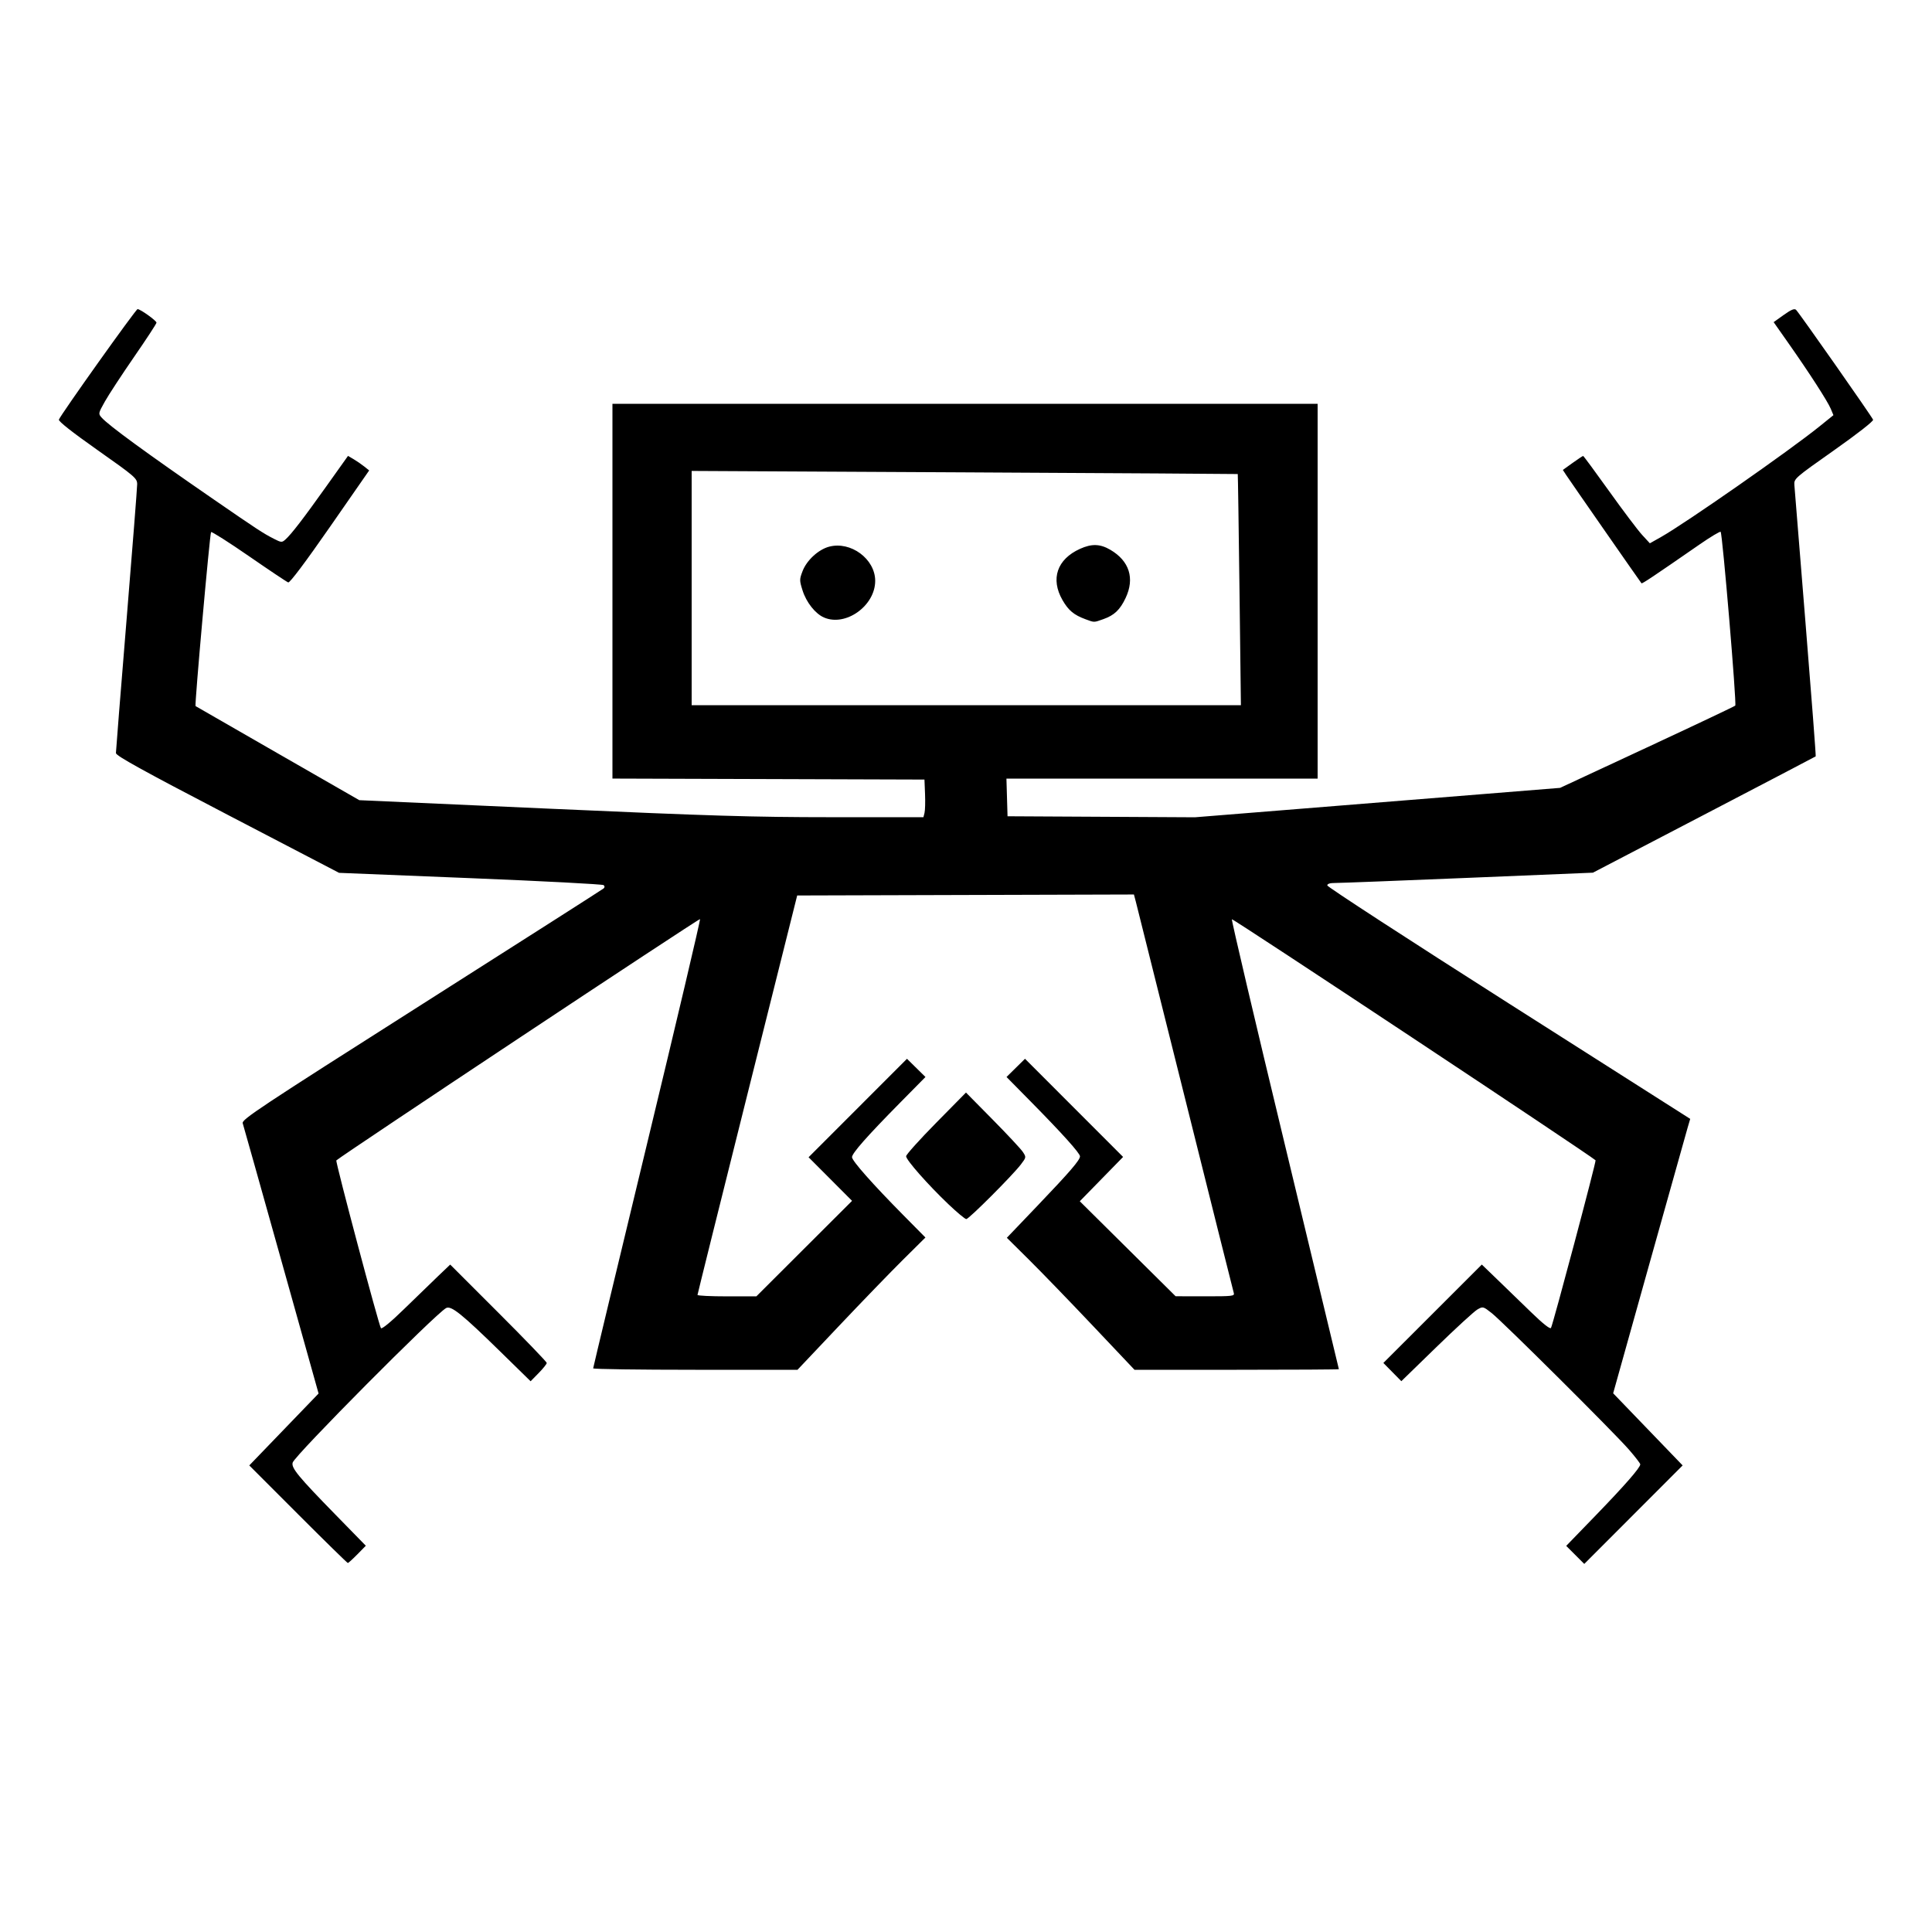 <?xml version="1.0" encoding="UTF-8" standalone="no"?>
<svg
   xmlns:dc="http://purl.org/dc/elements/1.1/"
   xmlns:cc="http://creativecommons.org/ns#"
   xmlns:rdf="http://www.w3.org/1999/02/22-rdf-syntax-ns#"
   xmlns:svg="http://www.w3.org/2000/svg"
   xmlns="http://www.w3.org/2000/svg"
   viewBox="0 0 1000 1000"
   height="1000"
   width="1000"
   version="1.1"
   id="svg4554">
  <defs
     id="defs4558" />
  <path
     id="path5104"
     d="m 154.257,783.75 -25.229,-25.25 17.935,-18.61 17.935,-18.61 -19.296,-68.89 c -10.613,-37.889 -19.601,-69.844 -19.975,-71.01 -0.613,-1.913 8.453,-7.925 92.597,-61.405 51.302,-32.607 93.704,-59.665 94.226,-60.13 0.6,-0.534 0.6,-1.162 0,-1.705 -0.522,-0.473 -31.55,-2.098 -68.95,-3.611 l -68,-2.751 -57.75,-30.085 C 73.49,398.635 60,391.18 60,389.781 60,388.777 62.475,357.785 65.5,320.91 68.525,284.034 71,252.414 71,250.643 71,247.589 69.933,246.67 50.487,232.966 37.43,223.765 30.157,218.033 30.478,217.197 31.519,214.483 70.317,160 71.208,160 72.655,160 81,165.982 81,167.019 c 0,0.508 -5.213,8.474 -11.585,17.702 -6.372,9.228 -13.172,19.613 -15.112,23.076 -3.465,6.185 -3.494,6.334 -1.665,8.379 3.655,4.085 22.985,18.198 57.862,42.245 22.595,15.579 25.761,17.651 31.189,20.421 3.937,2.009 4.24,2.028 6.067,0.386 3.102,-2.788 9.172,-10.678 21.149,-27.494 l 11.23,-15.767 2.948,1.741 c 1.621,0.958 4.085,2.653 5.474,3.767 l 2.527,2.025 -20.292,29.209 c -12.73,18.324 -20.782,29.041 -21.606,28.757 -0.723,-0.249 -9.859,-6.357 -20.303,-13.573 -10.444,-7.216 -19.28,-12.83 -19.635,-12.475 -0.642,0.641 -8.583,89.651 -8.035,90.05 0.158,0.115 19.293,11.12 42.524,24.456 l 42.237,24.247 98.263,4.397 c 83.682,3.744 105.346,4.399 145.994,4.414 L 477.962,423 l 0.568,-2.262 c 0.312,-1.244 0.433,-5.631 0.269,-9.75 L 478.5,403.5 397.75,403.244 317,402.988 317,305.994 317,209 l 182.5,0 182.5,0 0,97 0,97 -80.536,0 -80.536,0 0.286,9.75 0.286,9.75 48.5,0.263 48.5,0.263 94.5,-7.612 94.5,-7.612 44.976,-20.927 c 24.737,-11.51 45.299,-21.252 45.694,-21.651 0.796,-0.802 -6.624,-89.012 -7.567,-89.954 -0.325,-0.325 -5.207,2.603 -10.847,6.507 -24.463,16.932 -29.808,20.501 -30.135,20.124 -0.618,-0.713 -37.214,-53.314 -38.982,-56.031 l -1.712,-2.63 5.039,-3.62 C 816.737,237.629 819.197,236 819.432,236 c 0.235,0 6.295,8.213 13.468,18.25 7.173,10.037 14.846,20.21 17.052,22.606 l 4.011,4.356 5.769,-3.25 C 872.386,270.832 926.169,233.299 941.74,220.731 l 7.24,-5.843 -1.381,-3.305 c -1.62,-3.877 -11.127,-18.609 -21.918,-33.964 l -7.647,-10.881 5.233,-3.731 c 3.871,-2.76 5.532,-3.442 6.382,-2.619 1.618,1.567 39.322,55.355 39.864,56.869 0.262,0.731 -8.104,7.271 -20.271,15.848 -20.437,14.407 -20.713,14.65 -20.47,18 0.135,1.868 2.742,34.158 5.793,71.757 3.051,37.599 5.409,68.483 5.241,68.631 C 939.637,391.641 913.625,405.247 882,421.728 l -57.5,29.966 -64.5,2.674 c -35.475,1.471 -66.412,2.664 -68.75,2.653 -2.831,-0.014 -4.25,0.413 -4.25,1.279 0,0.715 42.267,28.194 93.927,61.064 l 93.927,59.764 -1.378,4.686 c -0.758,2.578 -9.732,34.535 -19.942,71.016 l -18.564,66.33 17.981,18.67 17.981,18.67 -25.46,25.492 -25.46,25.492 -4.671,-4.671 -4.671,-4.671 15.313,-15.821 C 841.133,768.668 849,759.65 849,757.936 c 0,-0.486 -2.656,-3.934 -5.902,-7.66 -7.836,-8.996 -65.379,-66.226 -71.05,-70.665 -4.399,-3.443 -4.487,-3.465 -7.386,-1.798 -1.613,0.928 -11.124,9.652 -21.134,19.387 l -18.2,17.7 -4.65,-4.721 -4.65,-4.721 25.478,-25.463 25.478,-25.463 7.759,7.48 c 4.267,4.114 12.16,11.757 17.538,16.984 6.269,6.093 10.038,9.089 10.5,8.348 0.982,-1.574 23.537,-86.371 23.082,-86.78 -3.475,-3.127 -187.881,-125.343 -188.242,-124.758 -0.282,0.456 12.063,52.972 27.434,116.7 C 680.424,656.236 693,708.518 693,708.689 693,708.86 669.198,709 640.108,709 l -52.892,0 -21.523,-22.75 c -11.837,-12.512 -26.704,-27.886 -33.036,-34.163 l -11.514,-11.413 15.85,-16.587 C 553.879,606.414 559,600.462 559,598.507 c 0,-1.582 -9.154,-11.771 -25.184,-28.033 l -12.84,-13.026 4.783,-4.711 4.783,-4.711 25.387,25.402 25.387,25.402 -11.209,11.471 -11.209,11.471 24.801,24.586 24.801,24.586 15.317,0.027 c 14.13,0.025 15.276,-0.108 14.789,-1.723 C 638.315,668.288 627.014,623.175 613.492,569 599.97,514.825 588.46,468.81 587.913,466.745 l -0.993,-3.755 -87.148,0.255 -87.148,0.255 -25.783,103 c -14.18,56.65 -25.796,103.338 -25.812,103.75 -0.016,0.412 6.833,0.747 15.22,0.744 l 15.25,-0.006 24.763,-24.716 24.763,-24.716 -11.251,-11.283 -11.251,-11.283 25.467,-25.482 25.467,-25.482 4.783,4.711 4.783,4.711 -13.344,13.525 C 448.706,588.18 441,596.914 441,598.948 c 0,1.89 10.658,13.93 26.614,30.067 l 11.387,11.516 -11.586,11.484 c -6.372,6.316 -21.271,21.722 -33.108,34.234 l -21.523,22.75 -52.892,0 c -29.091,0 -52.884,-0.338 -52.873,-0.75 0.01,-0.412 12.565,-52.725 27.9,-116.25 15.334,-63.525 27.671,-115.843 27.414,-116.263 -0.332,-0.542 -184.713,121.786 -188.245,124.892 -0.584,0.514 22.063,85.663 23.096,86.838 0.514,0.584 5.298,-3.378 12.084,-10.008 6.178,-6.036 14.051,-13.663 17.495,-16.947 l 6.262,-5.972 24.988,24.973 C 271.755,693.247 283,704.921 283,705.455 c 0,0.533 -1.879,2.885 -4.177,5.225 l -4.177,4.256 -15.61,-15.276 c -19.962,-19.534 -25.522,-24.006 -28.119,-22.616 -5.53,2.959 -78.202,76.125 -79.418,79.957 -0.87,2.742 2.763,7.163 22.425,27.283 l 15.424,15.784 -4.383,4.466 C 182.556,806.991 180.336,809 180.034,809 c -0.302,0 -11.902,-11.363 -25.778,-25.25 z m 487.298,-478.5 c -0.404,-32.862 -0.807,-59.812 -0.895,-59.888 -0.088,-0.076 -63.722,-0.468 -141.41,-0.872 L 358,243.756 l 0,60.622 0,60.622 142.145,0 142.145,0 -0.735,-59.75 z m -79.71,15.265 c -6.007,-2.209 -8.832,-4.565 -11.908,-9.927 -6.289,-10.965 -2.817,-21.117 9.063,-26.503 6.041,-2.739 10.438,-2.603 15.704,0.483 9.86,5.778 12.714,14.764 7.918,24.933 -2.896,6.142 -5.869,8.97 -11.527,10.966 -5.049,1.781 -4.547,1.779 -9.251,0.049 z m -135.363,-0.908 c -4.487,-1.955 -9.134,-7.827 -11.08,-14.003 -1.631,-5.174 -1.631,-5.713 -0.004,-9.973 2.14,-5.605 8.159,-11.165 13.7,-12.657 C 440.319,279.952 453,289.327 453,300.644 c 0,12.918 -15.293,23.853 -26.519,18.962 z M 490.843,623.25 C 480.262,613.169 469,600.394 469,598.472 c 0,-0.834 6.972,-8.593 15.493,-17.244 l 15.493,-15.728 13.825,14.007 c 7.604,7.704 14.634,15.242 15.624,16.753 1.778,2.714 1.766,2.79 -1.057,6.493 C 524.062,608.415 501.496,631 500.153,631 c -0.646,0 -4.836,-3.487 -9.31,-7.75 z"
     style="fill:#000000" />
</svg>
